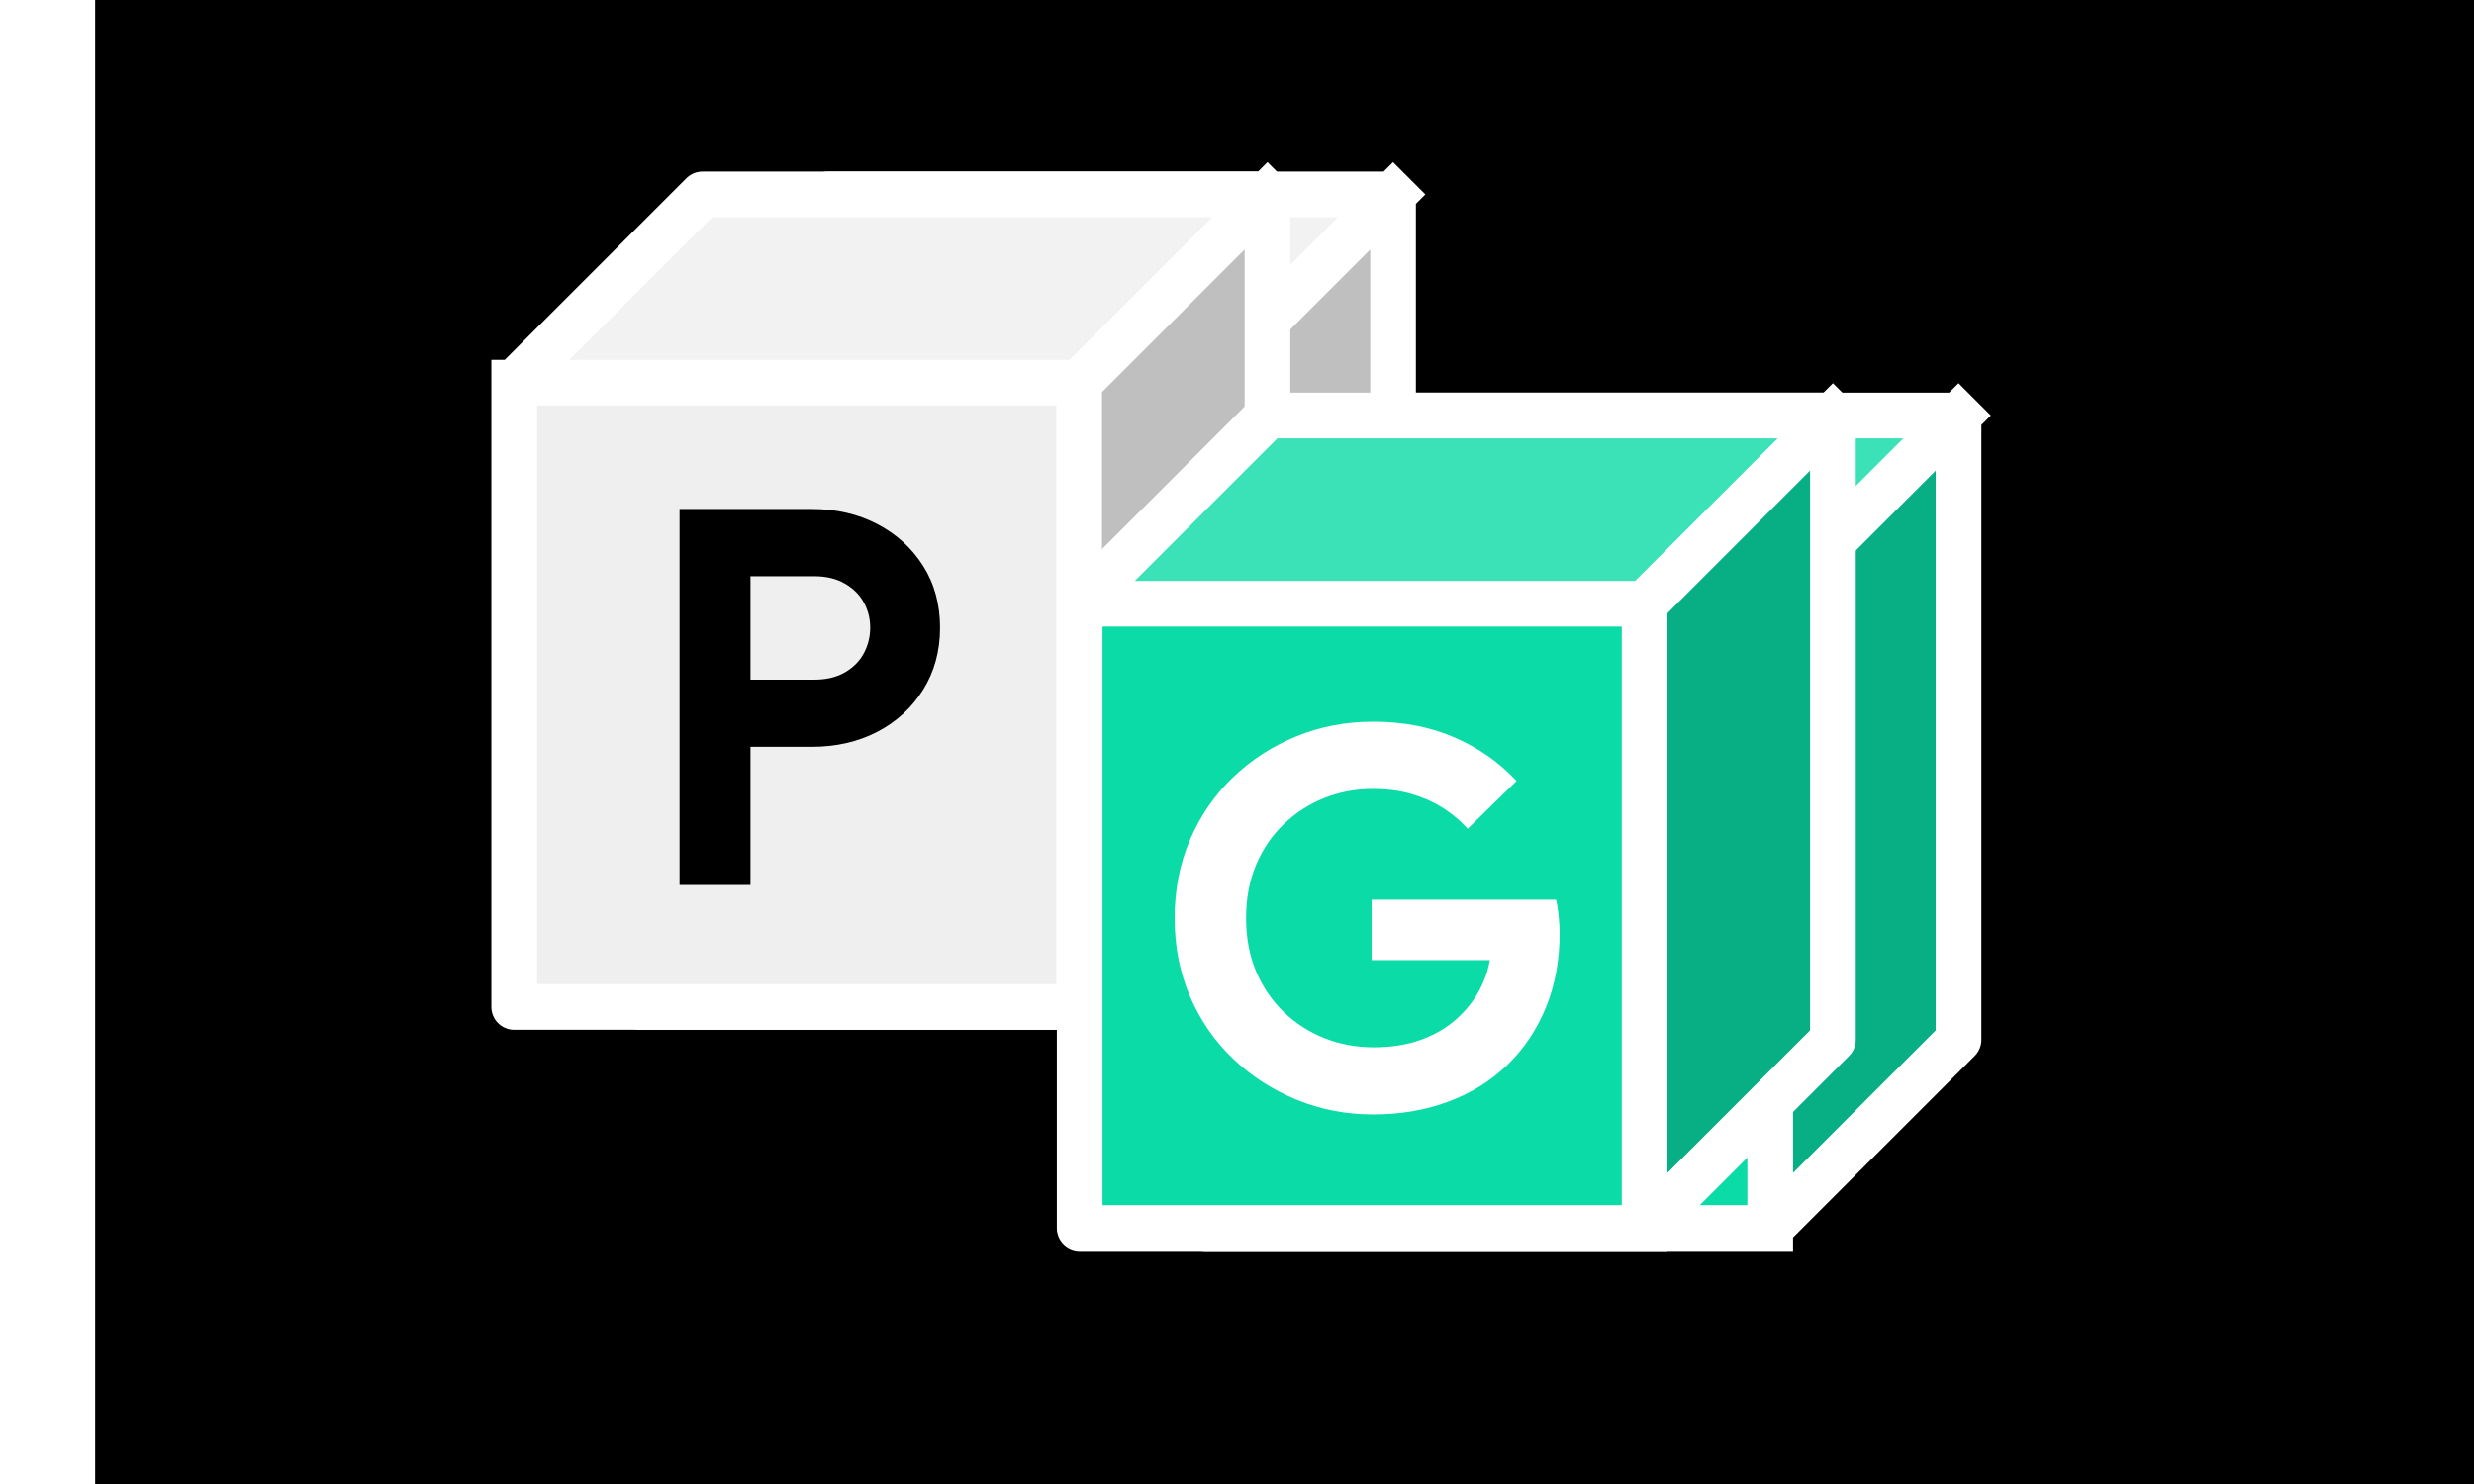 <svg version="1.1" width="250" height="150" viewBox="0.0 20.0 400.0 260.0" fill="none" stroke="none" stroke-linecap="square" stroke-miterlimit="10" xmlns:xlink="http://www.w3.org/1999/xlink" xmlns="http://www.w3.org/2000/svg"><clipPath id="g110df50a621_0_21.0"><path d="m0 0l960.0 0l0 540.0l-960.0 0l0 -540.0z" clip-rule="nonzero"/></clipPath><g clip-path="url(#g110df50a621_0_21.0)"><path fill="#000000" d="m0 0l960.0 0l0 540.0l-960.0 0z" fill-rule="evenodd"/><g filter="url(#shadowFilter-g110df50a621_0_21.1)"><use xlink:href="#g110df50a621_0_21.1" transform="matrix(1.0 0.0 0.0 1.0 22.0 0.0)"/></g><defs><filter id="shadowFilter-g110df50a621_0_21.1" filterUnits="userSpaceOnUse"><feGaussianBlur in="SourceAlpha" stdDeviation="35.5" result="blur"/><feComponentTransfer in="blur" color-interpolation-filters="sRGB"><feFuncR type="linear" slope="0" intercept="1.0"/><feFuncG type="linear" slope="0" intercept="1.0"/><feFuncB type="linear" slope="0" intercept="1.0"/><feFuncA type="linear" slope="0.73" intercept="0"/></feComponentTransfer></filter></defs><g id="g110df50a621_0_21.1"><path fill="#efefef" d="m73.399 87.043l98.953 0l0 109.378l-98.953 0z" fill-rule="evenodd"/><path fill="#bfbfbf" d="m172.352 87.043l32.984 -32.984l0 109.378l-32.984 32.984z" fill-rule="evenodd"/><path fill="#f2f2f2" d="m73.399 87.043l32.984 -32.984l98.953 0l-32.984 32.984z" fill-rule="evenodd"/><path fill="#000000" fill-opacity="0.0" d="m73.399 87.043l32.984 -32.984l98.953 0l0 109.378l-32.984 32.984l-98.953 0zm0 0l98.953 0l32.984 -32.984m-32.984 32.984l0 109.378" fill-rule="evenodd"/><path stroke="#ffffff" stroke-width="8.0" stroke-linejoin="round" stroke-linecap="butt" d="m73.399 87.043l32.984 -32.984l98.953 0l0 109.378l-32.984 32.984l-98.953 0zm0 0l98.953 0l32.984 -32.984m-32.984 32.984l0 109.378" fill-rule="evenodd"/><path fill="#000000" d="m102.362 175.052l0 -65.875l23.188 0q6.344 0 11.406 2.625q5.062 2.625 8.047 7.312q2.984 4.688 2.984 10.859q0 6.156 -2.984 10.906q-2.984 4.734 -8.047 7.359q-5.062 2.609 -11.406 2.609l-16.297 0l0 -11.766l16.656 0q3.219 0 5.422 -1.281q2.219 -1.297 3.312 -3.359q1.109 -2.078 1.109 -4.469q0 -2.391 -1.109 -4.406q-1.094 -2.031 -3.312 -3.312q-2.203 -1.297 -5.422 -1.297l-11.125 0l0 54.094l-12.422 0z" fill-rule="nonzero"/></g><g filter="url(#shadowFilter-g110df50a621_0_21.2)"><use xlink:href="#g110df50a621_0_21.2" transform=""/></g><defs><filter id="shadowFilter-g110df50a621_0_21.2" filterUnits="userSpaceOnUse"><feGaussianBlur in="SourceAlpha" stdDeviation="13.0" result="blur"/><feComponentTransfer in="blur" color-interpolation-filters="sRGB"><feFuncR type="linear" slope="0" intercept="1.0"/><feFuncG type="linear" slope="0" intercept="0.6"/><feFuncB type="linear" slope="0" intercept="0.0"/><feFuncA type="linear" slope="0.5" intercept="0"/></feComponentTransfer></filter></defs><g id="g110df50a621_0_21.2"><path fill="#ffffff" d="m234.787 149.252l0 0c-2.676 0 -4.845 4.217 -4.845 9.418c0 5.202 2.169 9.418 4.845 9.418l-9.689 0c-2.676 0 -4.845 -4.217 -4.845 -9.418c0 -5.202 2.169 -9.418 4.845 -9.418z" fill-rule="evenodd"/><path fill="#ffffff" d="m234.787 149.252l0 0c2.676 0 4.845 4.217 4.845 9.418c0 5.202 -2.169 9.418 -4.845 9.418l0 0c-2.676 0 -4.845 -4.217 -4.845 -9.418c0 -5.202 2.169 -9.418 4.845 -9.418z" fill-rule="evenodd"/><path fill="#000000" fill-opacity="0.0" d="m234.787 168.088l0 0c-2.676 0 -4.845 -4.217 -4.845 -9.418c0 -5.202 2.169 -9.418 4.845 -9.418l0 0c2.676 0 4.845 4.217 4.845 9.418c0 5.202 -2.169 9.418 -4.845 9.418l-9.689 0c-2.676 0 -4.845 -4.217 -4.845 -9.418c0 -5.202 2.169 -9.418 4.845 -9.418l9.689 0" fill-rule="evenodd"/><path stroke="#595959" stroke-width="1.0" stroke-linejoin="round" stroke-linecap="butt" d="m234.787 168.088l0 0c-2.676 0 -4.845 -4.217 -4.845 -9.418c0 -5.202 2.169 -9.418 4.845 -9.418l0 0c2.676 0 4.845 4.217 4.845 9.418c0 5.202 -2.169 9.418 -4.845 9.418l-9.689 0c-2.676 0 -4.845 -4.217 -4.845 -9.418c0 -5.202 2.169 -9.418 4.845 -9.418l9.689 0" fill-rule="evenodd"/></g><g filter="url(#shadowFilter-g110df50a621_0_21.3)"><use xlink:href="#g110df50a621_0_21.3" transform=""/></g><defs><filter id="shadowFilter-g110df50a621_0_21.3" filterUnits="userSpaceOnUse"><feGaussianBlur in="SourceAlpha" stdDeviation="13.0" result="blur"/><feComponentTransfer in="blur" color-interpolation-filters="sRGB"><feFuncR type="linear" slope="0" intercept="1.0"/><feFuncG type="linear" slope="0" intercept="0.6"/><feFuncB type="linear" slope="0" intercept="0.0"/><feFuncA type="linear" slope="0.5" intercept="0"/></feComponentTransfer></filter></defs><g id="g110df50a621_0_21.3"><path fill="#ffffff" d="m234.787 175.86l0 0c-2.676 0 -4.845 4.217 -4.845 9.418c0 5.202 2.169 9.418 4.845 9.418l-9.689 0c-2.676 0 -4.845 -4.217 -4.845 -9.418c0 -5.202 2.169 -9.418 4.845 -9.418z" fill-rule="evenodd"/><path fill="#ffffff" d="m234.787 175.86l0 0c2.676 0 4.845 4.217 4.845 9.418c0 5.202 -2.169 9.418 -4.845 9.418l0 0c-2.676 0 -4.845 -4.217 -4.845 -9.418c0 -5.202 2.169 -9.418 4.845 -9.418z" fill-rule="evenodd"/><path fill="#000000" fill-opacity="0.0" d="m234.787 194.697l0 0c-2.676 0 -4.845 -4.217 -4.845 -9.418c0 -5.202 2.169 -9.418 4.845 -9.418l0 0c2.676 0 4.845 4.217 4.845 9.418c0 5.202 -2.169 9.418 -4.845 9.418l-9.689 0c-2.676 0 -4.845 -4.217 -4.845 -9.418c0 -5.202 2.169 -9.418 4.845 -9.418l9.689 0" fill-rule="evenodd"/><path stroke="#595959" stroke-width="1.0" stroke-linejoin="round" stroke-linecap="butt" d="m234.787 194.697l0 0c-2.676 0 -4.845 -4.217 -4.845 -9.418c0 -5.202 2.169 -9.418 4.845 -9.418l0 0c2.676 0 4.845 4.217 4.845 9.418c0 5.202 -2.169 9.418 -4.845 9.418l-9.689 0c-2.676 0 -4.845 -4.217 -4.845 -9.418c0 -5.202 2.169 -9.418 4.845 -9.418l9.689 0" fill-rule="evenodd"/></g><g filter="url(#shadowFilter-g110df50a621_0_21.4)"><use xlink:href="#g110df50a621_0_21.4" transform=""/></g><defs><filter id="shadowFilter-g110df50a621_0_21.4" filterUnits="userSpaceOnUse"><feGaussianBlur in="SourceAlpha" stdDeviation="13.0" result="blur"/><feComponentTransfer in="blur" color-interpolation-filters="sRGB"><feFuncR type="linear" slope="0" intercept="1.0"/><feFuncG type="linear" slope="0" intercept="0.6"/><feFuncB type="linear" slope="0" intercept="0.0"/><feFuncA type="linear" slope="0.5" intercept="0"/></feComponentTransfer></filter></defs><g id="g110df50a621_0_21.4"><path fill="#ffffff" d="m219.316 186.787l0 0c-2.676 0 -4.845 4.217 -4.845 9.418c0 5.202 2.169 9.418 4.845 9.418l-9.689 0c-2.676 0 -4.845 -4.217 -4.845 -9.418c0 -5.202 2.169 -9.418 4.845 -9.418z" fill-rule="evenodd"/><path fill="#ffffff" d="m219.316 186.787l0 0c2.676 0 4.845 4.217 4.845 9.418c0 5.202 -2.169 9.418 -4.845 9.418l0 0c-2.676 0 -4.845 -4.217 -4.845 -9.418c0 -5.202 2.169 -9.418 4.845 -9.418z" fill-rule="evenodd"/><path fill="#000000" fill-opacity="0.0" d="m219.316 205.623l0 0c-2.676 0 -4.845 -4.217 -4.845 -9.418c0 -5.202 2.169 -9.418 4.845 -9.418l0 0c2.676 0 4.845 4.217 4.845 9.418c0 5.202 -2.169 9.418 -4.845 9.418l-9.689 0c-2.676 0 -4.845 -4.217 -4.845 -9.418c0 -5.202 2.169 -9.418 4.845 -9.418l9.689 0" fill-rule="evenodd"/><path stroke="#595959" stroke-width="1.0" stroke-linejoin="round" stroke-linecap="butt" d="m219.316 205.623l0 0c-2.676 0 -4.845 -4.217 -4.845 -9.418c0 -5.202 2.169 -9.418 4.845 -9.418l0 0c2.676 0 4.845 4.217 4.845 9.418c0 5.202 -2.169 9.418 -4.845 9.418l-9.689 0c-2.676 0 -4.845 -4.217 -4.845 -9.418c0 -5.202 2.169 -9.418 4.845 -9.418l9.689 0" fill-rule="evenodd"/></g><g filter="url(#shadowFilter-g110df50a621_0_21.5)"><use xlink:href="#g110df50a621_0_21.5" transform=""/></g><defs><filter id="shadowFilter-g110df50a621_0_21.5" filterUnits="userSpaceOnUse"><feGaussianBlur in="SourceAlpha" stdDeviation="13.0" result="blur"/><feComponentTransfer in="blur" color-interpolation-filters="sRGB"><feFuncR type="linear" slope="0" intercept="1.0"/><feFuncG type="linear" slope="0" intercept="0.6"/><feFuncB type="linear" slope="0" intercept="0.0"/><feFuncA type="linear" slope="0.5" intercept="0"/></feComponentTransfer></filter></defs><g id="g110df50a621_0_21.5"><path fill="#ffffff" d="m219.316 162.601l0 0c-2.676 0 -4.845 4.217 -4.845 9.418c0 5.202 2.169 9.418 4.845 9.418l-9.689 0c-2.676 0 -4.845 -4.217 -4.845 -9.418c0 -5.202 2.169 -9.418 4.845 -9.418z" fill-rule="evenodd"/><path fill="#ffffff" d="m219.316 162.601l0 0c2.676 0 4.845 4.217 4.845 9.418c0 5.202 -2.169 9.418 -4.845 9.418l0 0c-2.676 0 -4.845 -4.217 -4.845 -9.418c0 -5.202 2.169 -9.418 4.845 -9.418z" fill-rule="evenodd"/><path fill="#000000" fill-opacity="0.0" d="m219.316 181.438l0 0c-2.676 0 -4.845 -4.217 -4.845 -9.418c0 -5.202 2.169 -9.418 4.845 -9.418l0 0c2.676 0 4.845 4.217 4.845 9.418c0 5.202 -2.169 9.418 -4.845 9.418l-9.689 0c-2.676 0 -4.845 -4.217 -4.845 -9.418c0 -5.202 2.169 -9.418 4.845 -9.418l9.689 0" fill-rule="evenodd"/><path stroke="#595959" stroke-width="1.0" stroke-linejoin="round" stroke-linecap="butt" d="m219.316 181.438l0 0c-2.676 0 -4.845 -4.217 -4.845 -9.418c0 -5.202 2.169 -9.418 4.845 -9.418l0 0c2.676 0 4.845 4.217 4.845 9.418c0 5.202 -2.169 9.418 -4.845 9.418l-9.689 0c-2.676 0 -4.845 -4.217 -4.845 -9.418c0 -5.202 2.169 -9.418 4.845 -9.418l9.689 0" fill-rule="evenodd"/></g><g filter="url(#shadowFilter-g110df50a621_0_21.6)"><use xlink:href="#g110df50a621_0_21.6" transform="matrix(1.0 0.0 0.0 1.0 22.0 0.0)"/></g><defs><filter id="shadowFilter-g110df50a621_0_21.6" filterUnits="userSpaceOnUse"><feGaussianBlur in="SourceAlpha" stdDeviation="35.5" result="blur"/><feComponentTransfer in="blur" color-interpolation-filters="sRGB"><feFuncR type="linear" slope="0" intercept="1.0"/><feFuncG type="linear" slope="0" intercept="1.0"/><feFuncB type="linear" slope="0" intercept="1.0"/><feFuncA type="linear" slope="0.73" intercept="0"/></feComponentTransfer></filter></defs><g id="g110df50a621_0_21.6"><path fill="#0bdba7" d="m172.442 125.78l98.953 0l0 109.378l-98.953 0z" fill-rule="evenodd"/><path fill="#08af85" d="m271.395 125.78l32.984 -32.984l0 109.378l-32.984 32.984z" fill-rule="evenodd"/><path fill="#3be2b8" d="m172.442 125.78l32.984 -32.984l98.953 0l-32.984 32.984z" fill-rule="evenodd"/><path fill="#000000" fill-opacity="0.0" d="m172.442 125.78l32.984 -32.984l98.953 0l0 109.378l-32.984 32.984l-98.953 0zm0 0l98.953 0l32.984 -32.984m-32.984 32.984l0 109.378" fill-rule="evenodd"/><path stroke="#ffffff" stroke-width="8.0" stroke-linejoin="round" stroke-linecap="butt" d="m172.442 125.78l32.984 -32.984l98.953 0l0 109.378l-32.984 32.984l-98.953 0zm0 0l98.953 0l32.984 -32.984m-32.984 32.984l0 109.378" fill-rule="evenodd"/><path fill="#ffffff" d="m223.858 215.257q-7.094 0 -13.406 -2.578q-6.297 -2.578 -11.125 -7.172q-4.828 -4.594 -7.547 -10.891q-2.703 -6.312 -2.703 -13.766q0 -7.453 2.703 -13.75q2.719 -6.297 7.5 -10.891q4.797 -4.609 11.094 -7.188q6.297 -2.578 13.484 -2.578q7.906 0 14.25 2.766q6.344 2.75 10.859 7.625l-8.562 8.375q-2.109 -2.297 -4.594 -3.812q-2.484 -1.516 -5.438 -2.344q-2.938 -0.828 -6.609 -0.828q-4.516 0 -8.516 1.609q-4.0 1.609 -7.094 4.594q-3.078 2.984 -4.828 7.125q-1.734 4.141 -1.734 9.297q0 5.156 1.734 9.297q1.75 4.141 4.828 7.125q3.094 2.984 7.141 4.609q4.047 1.609 8.641 1.609q4.609 0 8.188 -1.281q3.594 -1.297 6.125 -3.5q2.531 -2.219 4.047 -4.922q1.516 -2.719 1.984 -5.578l-20.703 0l0 -10.578l32.297 0q0.266 0.922 0.453 2.766q0.188 1.828 0.188 3.031l0 0l0 0l0 0q0 7.266 -2.438 13.156q-2.438 5.891 -6.812 10.078q-4.375 4.188 -10.359 6.391q-5.969 2.203 -13.047 2.203z" fill-rule="nonzero"/></g></g></svg>